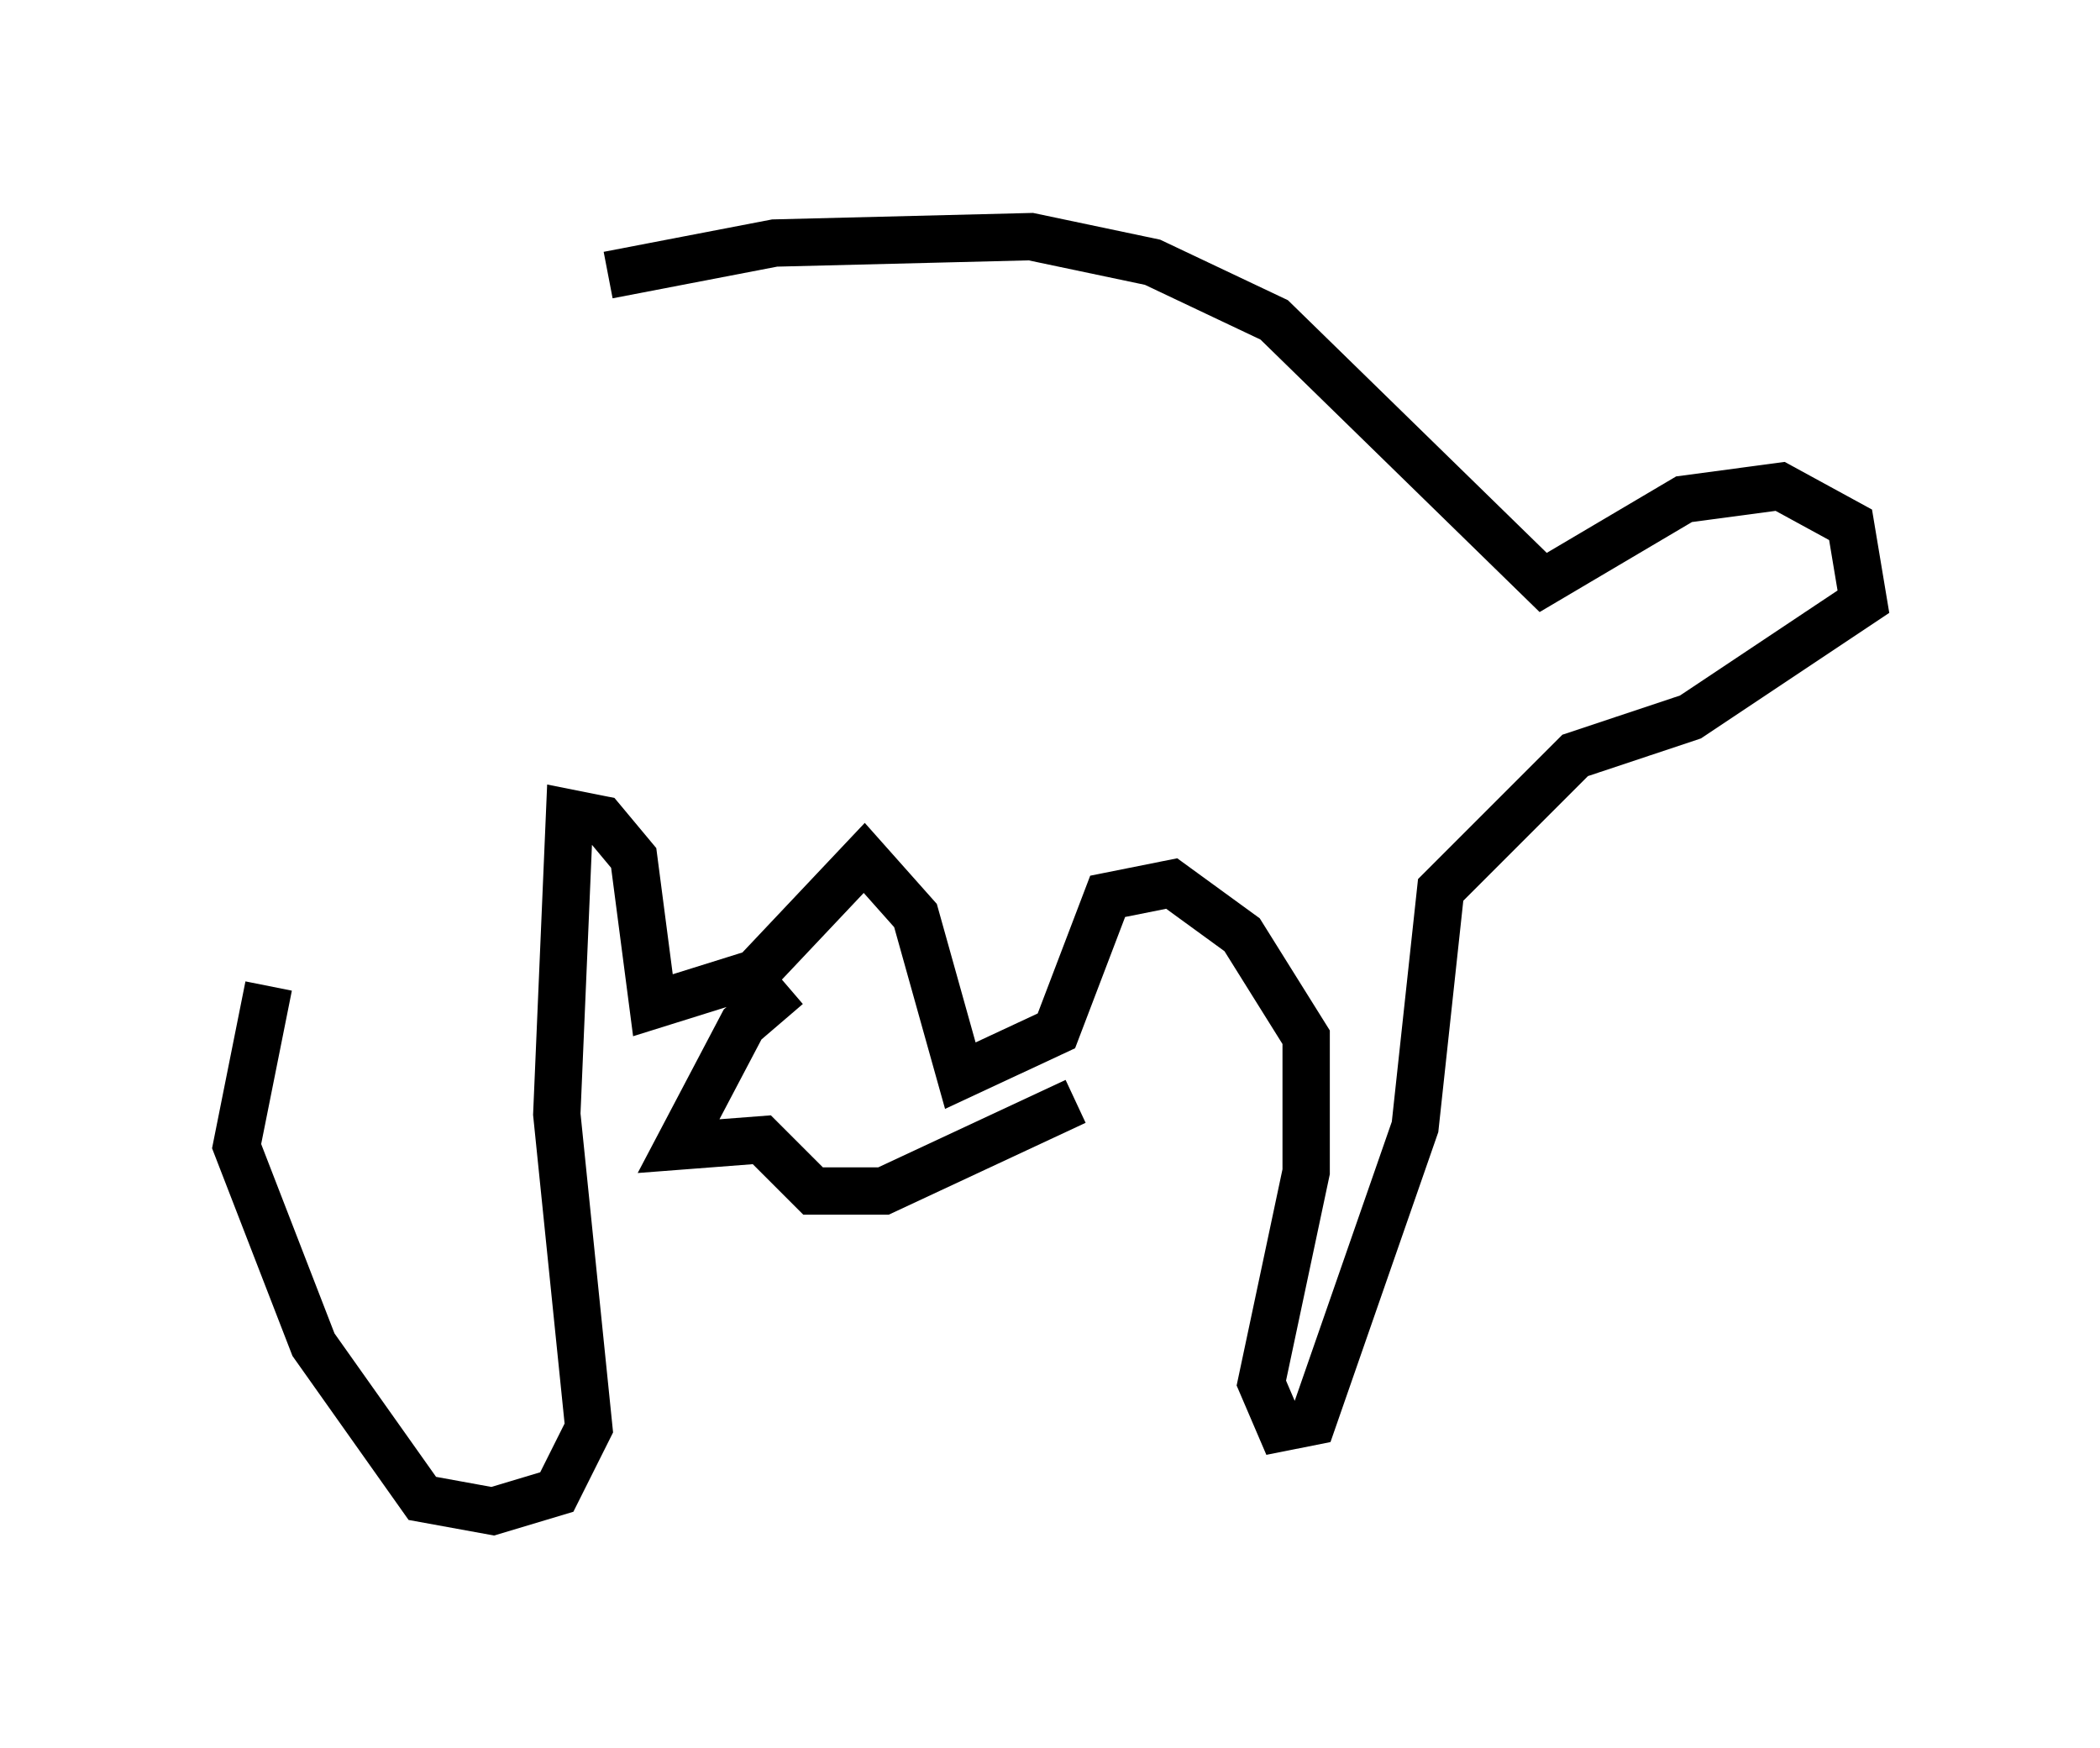 <?xml version="1.0" encoding="utf-8" ?>
<svg baseProfile="full" height="36.928" version="1.1" width="44.37" xmlns="http://www.w3.org/2000/svg" xmlns:ev="http://www.w3.org/2001/xml-events" xmlns:xlink="http://www.w3.org/1999/xlink"><defs /><rect fill="white" height="36.928" width="44.37" x="0" y="0" /><path d="M7.842, 8.518 m5.007, -2.706 l3.518, -0.677 5.413, -0.135 l2.571, 0.541 2.571, 1.218 l5.683, 5.548 2.977, -1.759 l2.03, -0.271 1.488, 0.812 l0.271, 1.624 -3.654, 2.436 l-2.436, 0.812 -2.842, 2.842 l-0.541, 5.007 -2.165, 6.225 l-0.677, 0.135 -0.406, -0.947 l0.947, -4.465 0.0, -2.842 l-1.353, -2.165 -1.488, -1.083 l-1.353, 0.271 -1.083, 2.842 l-2.03, 0.947 -0.947, -3.383 l-1.083, -1.218 -2.3, 2.436 l-2.165, 0.677 -0.406, -3.112 l-0.677, -0.812 -0.677, -0.135 l-0.271, 6.36 0.677, 6.631 l-0.677, 1.353 -1.353, 0.406 l-1.488, -0.271 -2.3, -3.248 l-1.624, -4.195 0.677, -3.383 m10.961, 0.0 l-0.947, 0.812 -1.353, 2.571 l1.759, -0.135 1.083, 1.083 l1.488, 0.0 4.059, -1.894 " fill="none" stroke="black" stroke-width="1" /></svg>